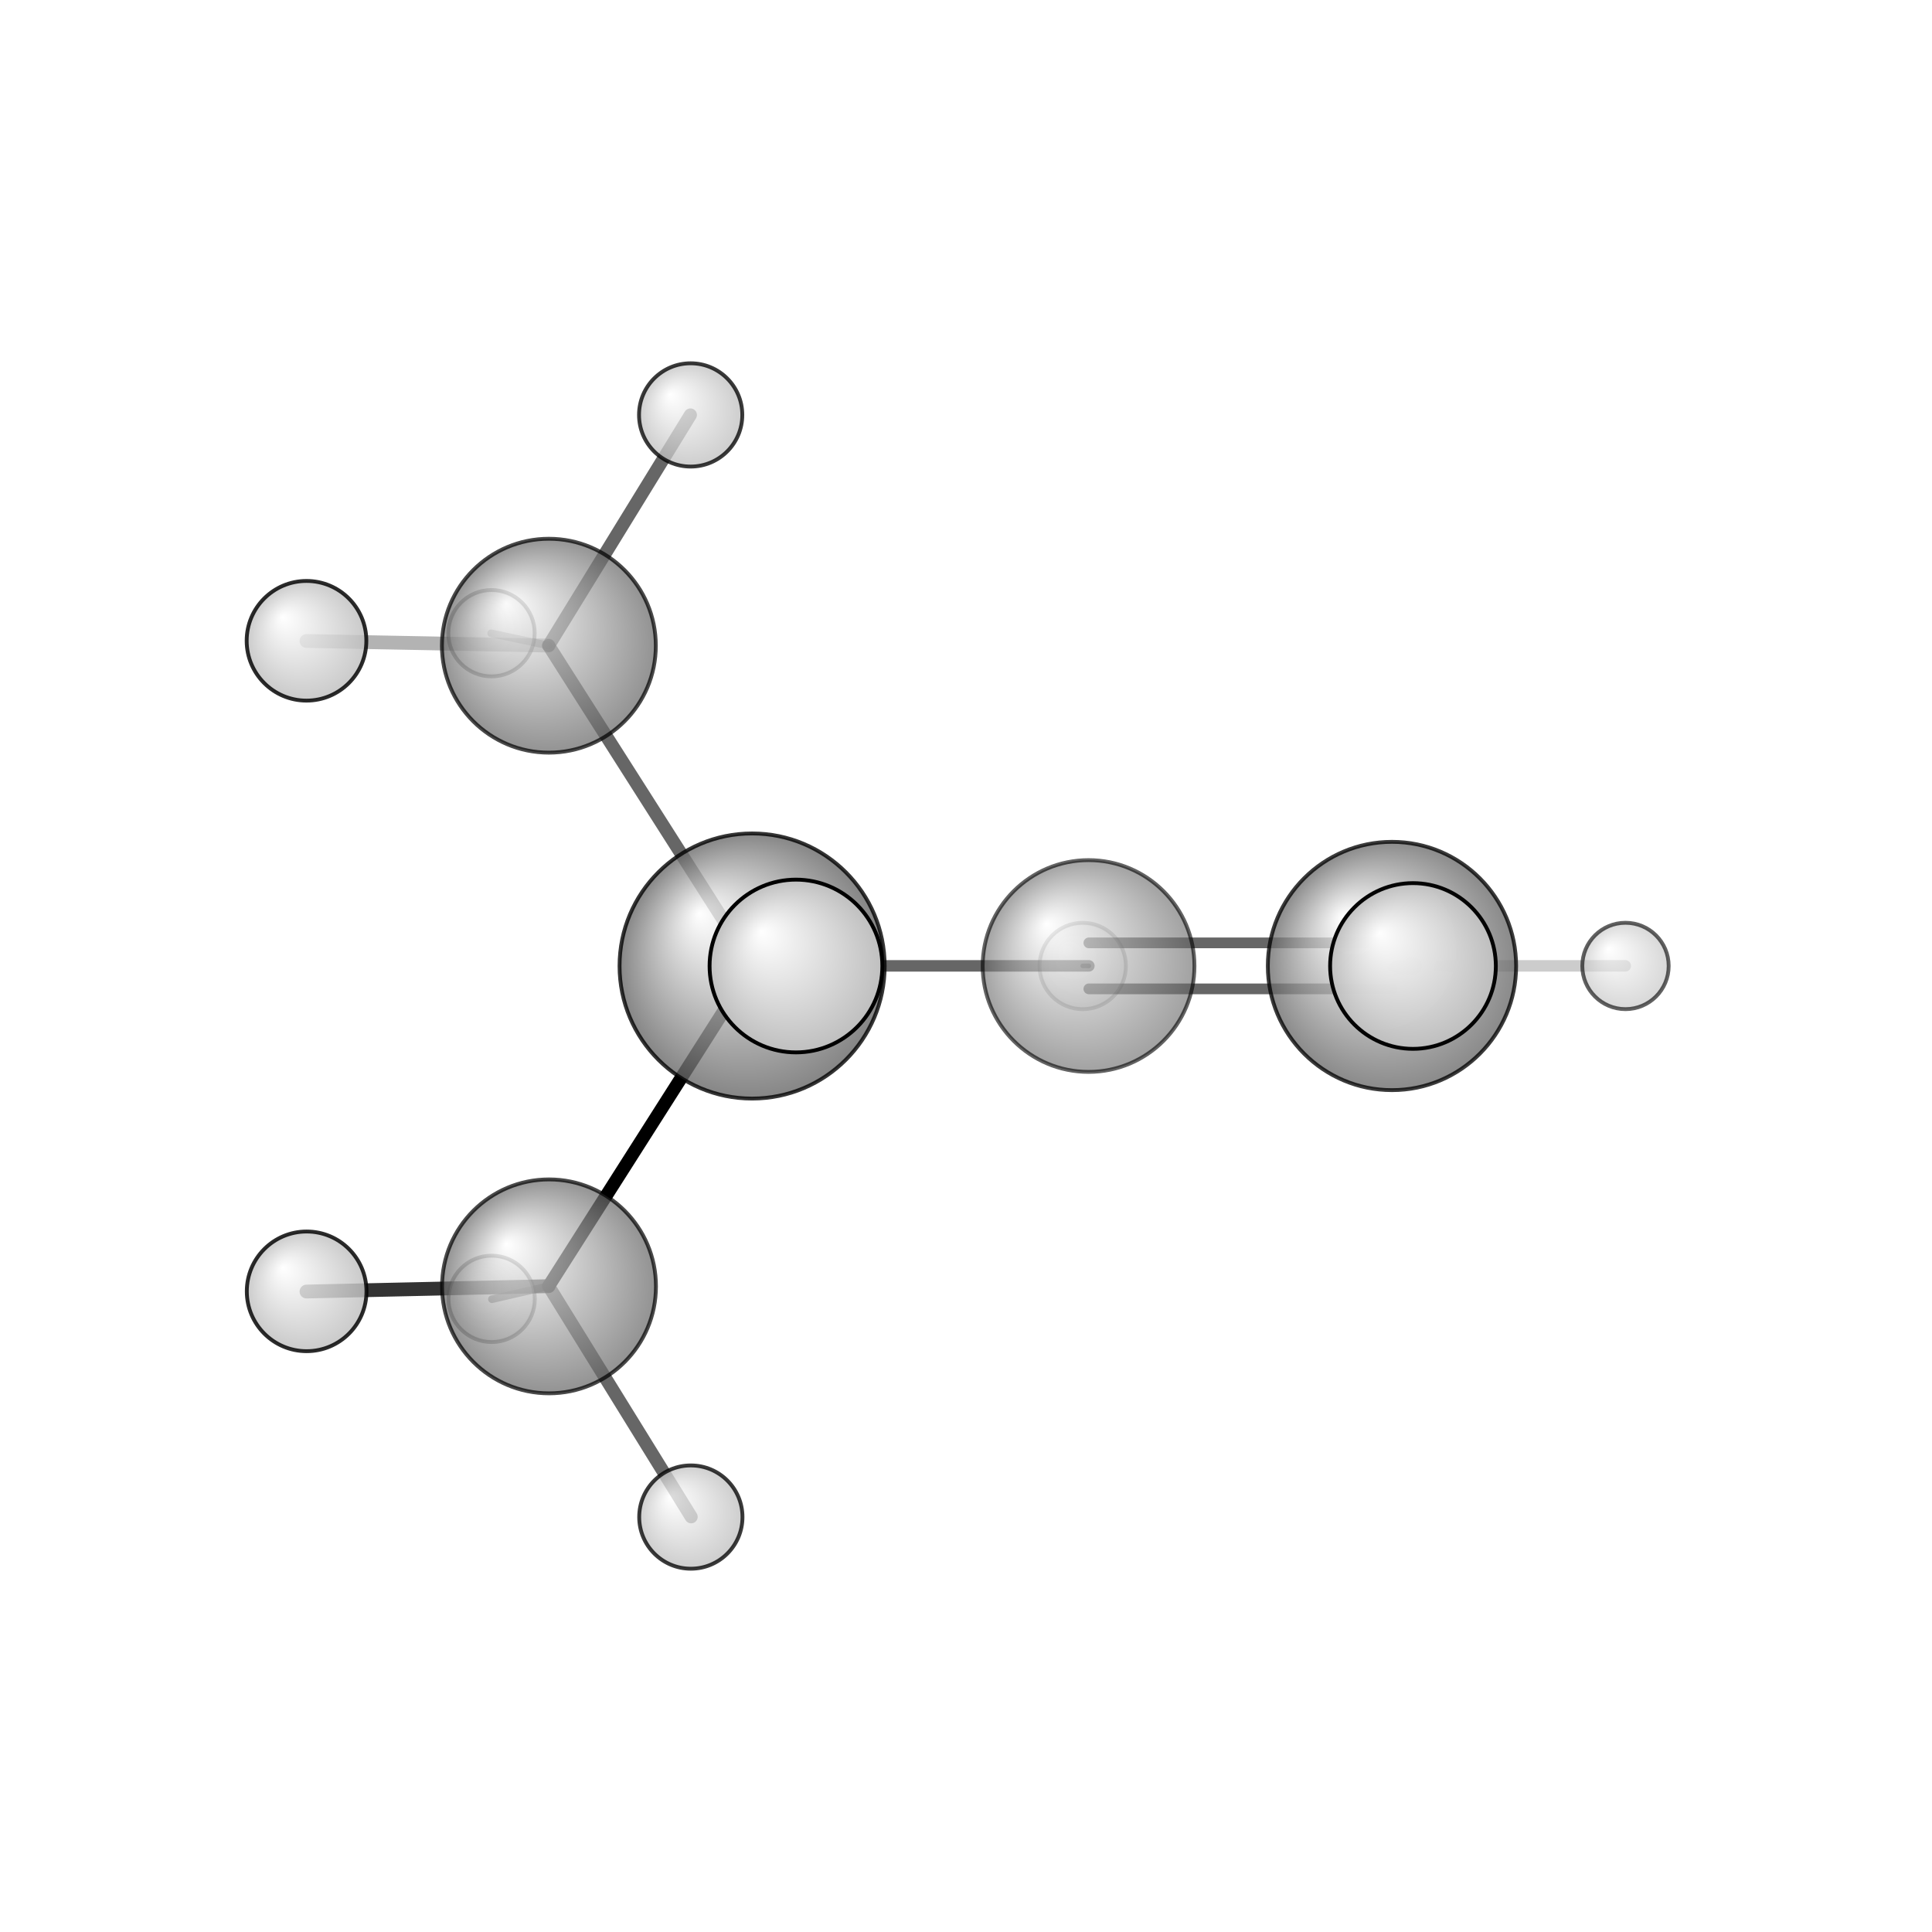 <?xml version="1.0"?>
<svg version="1.1" id="topsvg"
xmlns="http://www.w3.org/2000/svg" xmlns:xlink="http://www.w3.org/1999/xlink"
xmlns:cml="http://www.xml-cml.org/schema" x="0" y="0" width="200px" height="200px" viewBox="0 0 100 100">
<title>11239 - Open Babel Depiction</title>
<rect x="0" y="0" width="100" height="100" fill="white"/>
<defs>
<radialGradient id='radialffffff666666' cx='50%' cy='50%' r='50%' fx='30%' fy='30%'>
  <stop offset=' 0%' stop-color="rgb(255,255,255)"  stop-opacity='1.0'/>
  <stop offset='100%' stop-color="rgb(102,102,102)"  stop-opacity ='1.0'/>
</radialGradient>
<radialGradient id='radialffffffbfbfbf' cx='50%' cy='50%' r='50%' fx='30%' fy='30%'>
  <stop offset=' 0%' stop-color="rgb(255,255,255)"  stop-opacity='1.0'/>
  <stop offset='100%' stop-color="rgb(191,191,191)"  stop-opacity ='1.0'/>
</radialGradient>
</defs>
<g transform="translate(0,0)">
<svg width="100" height="100" x="0" y="0" viewBox="0 0 252.132 223.833"
font-family="sans-serif" stroke="rgb(0,0,0)" stroke-width="2"  stroke-linecap="round">
<line x1="98.2" y1="111.9" x2="71.6" y2="153.7" opacity="1.0" stroke="rgb(0,0,0)"  stroke-width="1.7"/>
<line x1="98.2" y1="111.9" x2="71.6" y2="70.1" opacity="0.6" stroke="rgb(0,0,0)"  stroke-width="1.7"/>
<line x1="98.2" y1="111.9" x2="142.1" y2="111.9" opacity="0.6" stroke="rgb(0,0,0)"  stroke-width="1.5"/>
<line x1="98.2" y1="111.9" x2="103.9" y2="111.9" opacity="0.5" stroke="rgb(0,0,0)"  stroke-width="2.4"/>
<line x1="71.6" y1="153.7" x2="40.0" y2="154.4" opacity="0.8" stroke="rgb(0,0,0)"  stroke-width="1.8"/>
<line x1="71.6" y1="153.7" x2="90.2" y2="183.8" opacity="0.6" stroke="rgb(0,0,0)"  stroke-width="1.7"/>
<line x1="71.6" y1="153.7" x2="64.2" y2="155.4" opacity="0.6" stroke="rgb(0,0,0)"  stroke-width="1.0"/>
<line x1="71.6" y1="70.1" x2="64.1" y2="68.5" opacity="0.3" stroke="rgb(0,0,0)"  stroke-width="1.0"/>
<line x1="71.6" y1="70.1" x2="40.0" y2="69.5" opacity="0.3" stroke="rgb(0,0,0)"  stroke-width="1.8"/>
<line x1="71.6" y1="70.1" x2="90.1" y2="40.0" opacity="0.6" stroke="rgb(0,0,0)"  stroke-width="1.7"/>
<line x1="142.1" y1="108.9" x2="181.7" y2="108.9" opacity="0.6" stroke="rgb(0,0,0)"  stroke-width="1.4"/>
<line x1="142.1" y1="114.9" x2="181.7" y2="114.9" opacity="0.6" stroke="rgb(0,0,0)"  stroke-width="1.4"/>
<line x1="142.1" y1="111.9" x2="141.3" y2="111.9" opacity="0.5" stroke="rgb(0,0,0)"  stroke-width="0.6"/>
<line x1="181.7" y1="111.9" x2="212.1" y2="111.9" opacity="0.2" stroke="rgb(0,0,0)"  stroke-width="1.5"/>
<line x1="181.7" y1="111.9" x2="184.4" y2="111.9" opacity="0.5" stroke="rgb(0,0,0)"  stroke-width="2.3"/>
<circle cx="141.299" cy="111.915" r="5.636" opacity="0.2" style="stroke:black;stroke-width:0.5;fill:url(#radialffffffbfbfbf)"/>
<circle cx="64.16" cy="155.357" r="5.636" opacity="0.368" style="stroke:black;stroke-width:0.5;fill:url(#radialffffffbfbfbf)"/>
<circle cx="64.143" cy="68.486" r="5.636" opacity="0.368" style="stroke:black;stroke-width:0.5;fill:url(#radialffffffbfbfbf)"/>
<circle cx="142.061" cy="111.918" r="13.818" opacity="0.612" style="stroke:black;stroke-width:0.5;fill:url(#radialffffff666666)"/>
<circle cx="212.132" cy="111.911" r="5.636" opacity="0.621" style="stroke:black;stroke-width:0.5;fill:url(#radialffffffbfbfbf)"/>
<circle cx="71.63" cy="70.116" r="13.957" opacity="0.711" style="stroke:black;stroke-width:0.5;fill:url(#radialffffff666666)"/>
<circle cx="71.647" cy="153.726" r="13.958" opacity="0.711" style="stroke:black;stroke-width:0.5;fill:url(#radialffffff666666)"/>
<circle cx="181.657" cy="111.915" r="16.202" opacity="0.766" style="stroke:black;stroke-width:0.5;fill:url(#radialffffff666666)"/>
<circle cx="90.157" cy="183.833" r="6.739" opacity="0.773" style="stroke:black;stroke-width:0.5;fill:url(#radialffffffbfbfbf)"/>
<circle cx="90.134" cy="40" r="6.739" opacity="0.773" style="stroke:black;stroke-width:0.5;fill:url(#radialffffffbfbfbf)"/>
<circle cx="98.153" cy="111.918" r="17.3" opacity="0.791" style="stroke:black;stroke-width:0.5;fill:url(#radialffffff666666)"/>
<circle cx="40.017" cy="154.375" r="7.809" opacity="0.832" style="stroke:black;stroke-width:0.5;fill:url(#radialffffffbfbfbf)"/>
<circle cx="40" cy="69.474" r="7.809" opacity="0.832" style="stroke:black;stroke-width:0.5;fill:url(#radialffffffbfbfbf)"/>
<circle cx="184.398" cy="111.915" r="10.814" opacity="0.979" style="stroke:black;stroke-width:0.5;fill:url(#radialffffffbfbfbf)"/>
<circle cx="103.876" cy="111.918" r="11.273" opacity="1" style="stroke:black;stroke-width:0.5;fill:url(#radialffffffbfbfbf)"/>
</svg>
</g>
</svg>
